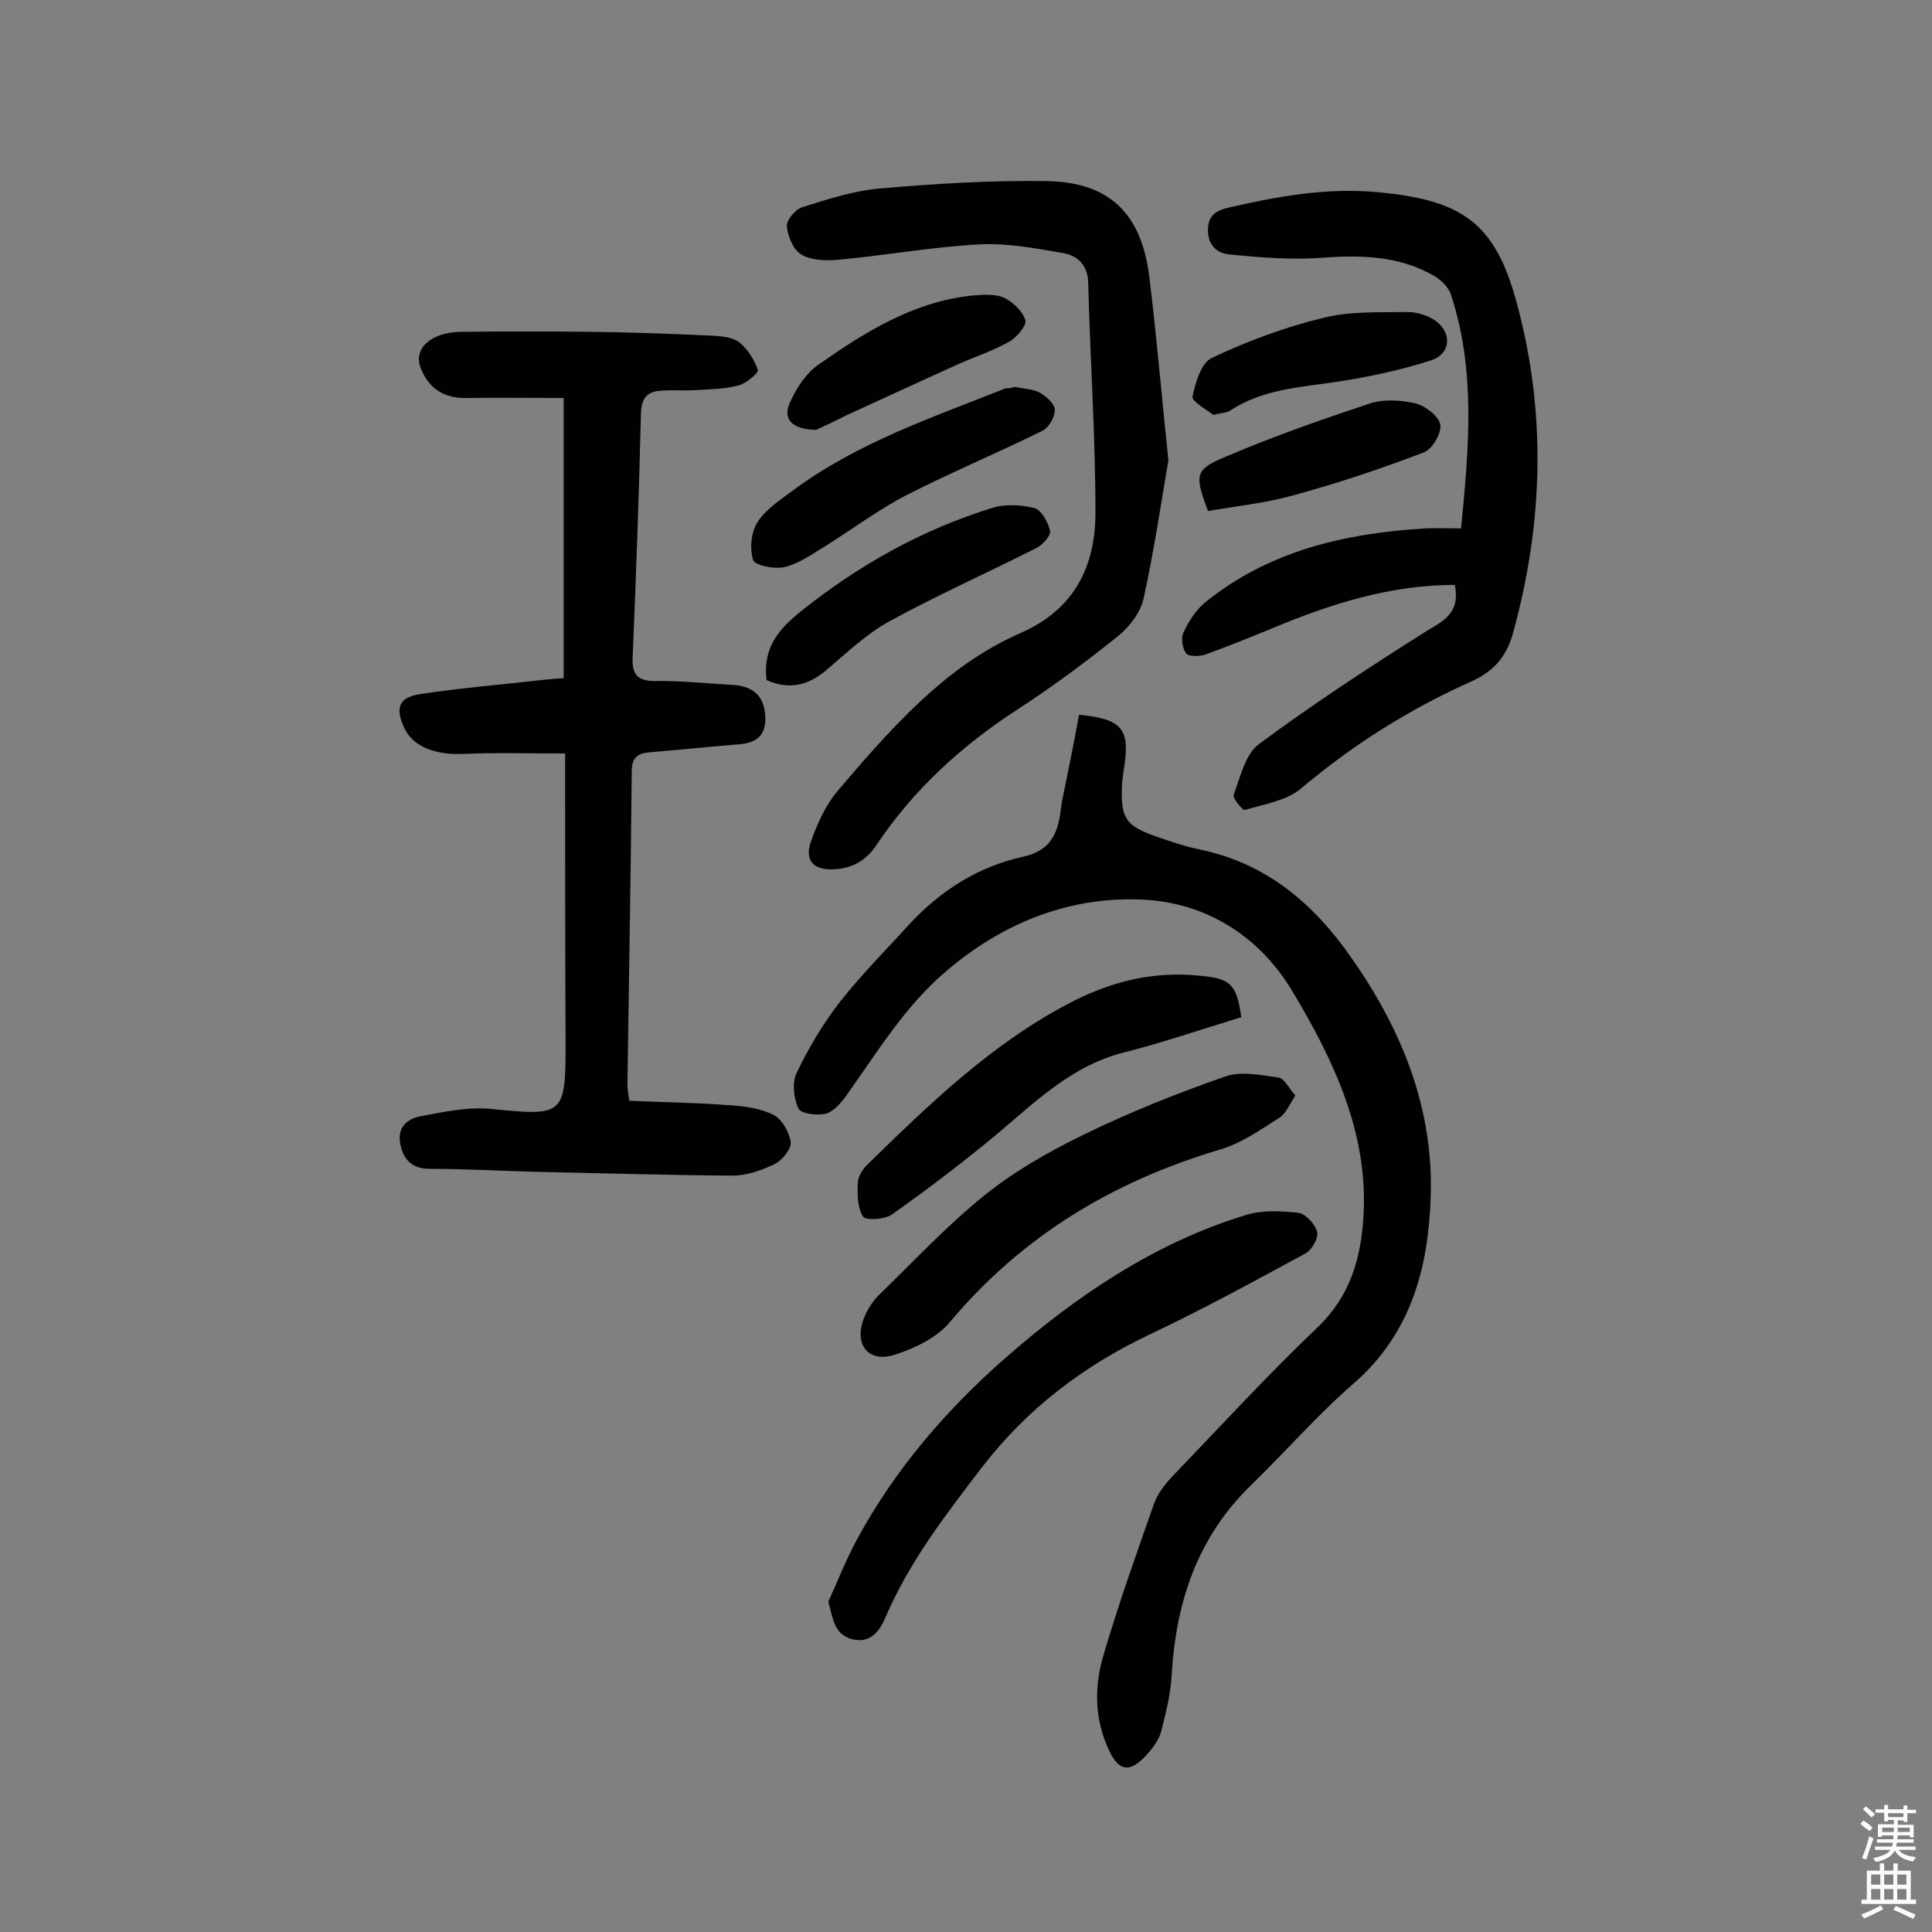 <svg enable-background="new 0 0 400 400" viewBox="0 0 400 400" xmlns="http://www.w3.org/2000/svg"><rect x="0" y="0" width="400" height="400" fill="#808080" stroke="none"/><g fill="#010102"><path d="m117 156c-7.5 0-14.4-.2-21.3.1-5.6.2-10.2-1.5-12-5.4-1.9-4.1-1.2-6.3 3.3-7 8.6-1.3 17.3-2 26-3 1.1-.1 2.2-.2 3.7-.3 0-19.2 0-38.2 0-58-6.7 0-13.5-.1-20.2 0-4.7.1-7.8-2.1-9.4-6.2-1.6-4 2.1-7.4 8.3-7.5 8.9-.1 17.9-.1 26.8 0 8.4.1 16.9.4 25.3.8 1.9.1 4.2.3 5.6 1.4 1.7 1.4 3.1 3.6 3.8 5.7.2.6-2.4 2.8-4 3.2-3 .8-6.3.8-9.4 1-2.3.1-4.5-.1-6.8.1-2.8.2-3.9 1.6-4 4.7-.4 16.7-1 33.4-1.7 50.1-.2 3.6.6 5.3 4.6 5.3 5.3-.1 10.7.5 16 .8 3.8.2 6.4 1.8 6.8 6 .4 4.1-1.4 6-5.4 6.3-6 .5-11.9 1.1-17.9 1.6-2.5.2-4.3.6-4.3 3.9-.2 21.7-.6 43.5-.9 65.2 0 .8.2 1.6.4 3.1 6.9.3 13.6.4 20.4.9 3.2.2 6.6.6 9.4 2 1.8.9 3.3 3.6 3.6 5.6.2 1.4-1.7 3.8-3.3 4.6-2.7 1.3-5.8 2.4-8.7 2.4-13.8-.1-27.6-.5-41.3-.8-7.1-.2-14.2-.6-21.4-.6-3.5 0-5.4-1.7-6.1-5-.8-3.6 1.5-5.4 4.2-5.9 4.8-.9 9.9-2 14.7-1.5 14.8 1.5 15.3 1.3 15.3-13.3-.1-20.1-.1-39.7-.1-60.3z"/><path d="m223.4 148c8.9.8 10.5 3 9.4 10.5-.2 1.3-.4 2.6-.5 3.9-.3 7.1.7 8.6 7.4 10.9 2.9 1 5.8 2 8.8 2.6 13.9 2.9 23.7 11.4 31.5 22.7 10.4 14.9 16.9 31.2 16.2 49.5-.5 14.5-4.1 28-15.9 38.3-7.5 6.5-14 14-21.1 20.9-11.2 10.8-15.7 24.2-16.6 39.3-.2 4-1.2 8-2.2 11.9-.4 1.6-1.6 3.2-2.7 4.5-3.8 4.3-6.2 3.9-8.4-1.3-2.8-6.4-2.7-13-.7-19.5 3.1-10.4 6.7-20.6 10.3-30.8.7-2 2.2-4 3.7-5.6 10-10.4 19.8-21.1 30.2-31 6.8-6.5 9-14.4 9.5-23.1 1-17.3-6.3-32.4-14.8-46.6-7.2-11.9-18.8-18.8-32.7-18.9-14.4-.2-27.5 5.2-38.7 14.7-8.7 7.3-14.5 17-21 26.1-1.1 1.5-2.6 3.2-4.2 3.6-1.8.4-5.1 0-5.6-1.1-1-2.1-1.3-5.4-.4-7.3 2.5-5.2 5.5-10.3 9.1-14.9 4.5-5.7 9.7-10.9 14.6-16.3 6.4-6.8 14.1-11.6 23.1-13.6 6.5-1.4 7.5-5.6 8.1-11.1 1.2-6.1 2.5-12.1 3.6-18.3z"/><path d="m301.2 121.1c-13.3 0-25.6 3.9-37.6 8.9-4.6 1.9-9.3 3.8-14 5.5-1.2.4-3.4.5-4-.2-.8-1-1.1-3.2-.6-4.3 1.1-2.3 2.5-4.6 4.4-6.2 13.3-10.8 29.1-14.4 45.7-15.4 2.4-.1 4.8 0 7.4 0 1.6-16.5 3.1-32.6-2.1-48.4-.5-1.6-2.2-3.2-3.7-4-7.4-4.2-15.4-4.2-23.6-3.6-6.1.4-12.3-.1-18.4-.7-2.8-.2-4.7-2-4.6-5.3.1-3 1.9-3.9 4.6-4.5 10.1-2.3 20.1-4.1 30.7-3.1 16.7 1.6 23.9 5.9 28.4 22.1 6.4 22.9 5.8 46.1-.5 69-1.3 4.8-3.8 8-8.7 10.2-12.8 5.7-24.5 13.1-35.3 22.2-3 2.5-7.6 3.2-11.6 4.4-.4.1-2.5-2.4-2.3-3.1 1.4-3.7 2.4-8.4 5.2-10.5 11.3-8.4 23.1-16.1 35-23.6 3.8-2.2 6.7-4 5.6-9.4z"/><path d="m241.9 95.3c-1.4 8.2-2.9 18.4-5.1 28.5-.6 2.9-2.9 5.9-5.2 7.8-6.7 5.4-13.6 10.5-20.8 15.2-11.6 7.5-21.6 16.6-29.3 28.1-2.2 3.3-5.1 5-9.3 5.1-4.3 0-5.4-2.3-4.4-5.5 1.3-3.7 3-7.6 5.5-10.6 6.2-7.3 12.5-14.6 19.7-20.9 5.4-4.8 11.6-9 18.2-11.9 11.3-4.9 15.6-13.9 15.6-25 0-15.9-1.1-31.7-1.5-47.6-.1-3.6-2.2-5.6-5.2-6.1-5.7-1-11.6-2.1-17.3-1.8-9.8.5-19.6 2.3-29.4 3.2-2.5.2-5.5.1-7.5-1.1-1.7-1-2.8-3.8-3-5.9-.1-1.2 1.8-3.5 3.2-3.9 5.4-1.7 10.9-3.5 16.4-3.9 11.5-1 23-1.7 34.5-1.5 12.6.3 19.2 6.6 20.9 19.4 1.5 12 2.5 24.1 4 38.4z"/><path d="m171.5 331.6c2-4.4 3.7-8.8 6-13 7.8-14.4 18.5-26.8 30.6-37.4 14.6-12.8 30.8-23.8 49.7-29.6 3.4-1.1 7.4-.9 11-.5 1.5.2 3.5 2.3 3.9 4 .3 1.2-1.1 3.7-2.4 4.4-10.7 5.8-21.3 11.6-32.3 16.8-13.7 6.5-25.4 15.4-34.7 27.5-7.5 9.8-15 19.5-19.9 30.9-1.2 2.9-3.1 5.6-6.9 4.7-3.8-1-4-4.1-5-7.8z"/><path d="m268.2 226.8c-1.3 2-2 3.8-3.3 4.6-3.9 2.5-7.9 5.3-12.3 6.6-22.2 6.6-41 17.9-56 35.8-2.7 3.2-7.3 5.4-11.4 6.7-5.4 1.7-8.4-2.1-6.4-7.4.7-1.9 1.9-3.8 3.4-5.2 7.1-6.9 13.9-14.2 21.6-20.4 6.2-5 13.4-9.1 20.6-12.6 9.4-4.6 19.2-8.5 29.2-12 3.3-1.2 7.5-.3 11.1.2 1.2.1 2.1 2.2 3.5 3.7z"/><path d="m257 210.6c-8.2 2.5-16.1 5.2-24.3 7.3-11.1 2.8-18.7 10.6-27 17.5-6.8 5.6-13.9 11-21.1 16.1-1.5 1-5.4 1.2-5.9.4-1.2-1.8-1.2-4.6-1.1-7 0-1.3 1-2.8 2-3.8 12.8-12.5 25.6-24.9 41.6-33.3 8.5-4.5 17.4-6.8 27.1-5.8 6.3.6 7.7 1.5 8.7 8.6z"/><path d="m210.1 80.1c1.8.4 3.7.4 5.2 1.2 1.4.8 3.1 2.4 3.1 3.6 0 1.5-1.3 3.7-2.6 4.3-9.3 4.6-18.9 8.6-28.1 13.3-6 3.1-11.4 7.2-17.2 10.8-2.6 1.6-5.2 3.4-8 4.1-2.1.5-6.2-.3-6.6-1.5-.7-2.4-.4-5.8 1-7.9 1.8-2.7 4.9-4.7 7.6-6.7 13.2-9.7 28.6-14.9 43.7-20.9.6 0 1.3-.1 1.9-.3z"/><path d="m158.7 140.8c-.8-6.8 2.6-10.6 7.2-14.3 11.9-9.5 24.9-16.8 39.4-21.3 2.7-.9 6.1-.7 8.9 0 1.4.4 2.8 2.9 3.2 4.7.2 1-1.5 2.9-2.9 3.6-10.1 5.1-20.4 9.7-30.3 15.1-4.6 2.5-8.6 6.3-12.6 9.7-3.9 3.5-8 4.7-12.9 2.5z"/><path d="m250.1 105.8c-2.8-7.5-2.8-8.6 3.8-11.3 9.6-4.1 19.6-7.6 29.5-10.9 2.9-1 6.6-.8 9.6-.1 2.1.5 4.9 2.7 5.2 4.4.3 1.8-1.7 5.2-3.5 5.8-8.9 3.4-17.9 6.4-27.1 8.9-5.8 1.6-11.7 2.2-17.5 3.2z"/><path d="m251.2 85.9c-1.4-1.1-4.5-2.8-4.3-3.8.6-2.9 1.8-7 4-8 7.4-3.5 15.2-6.4 23.1-8.3 5.5-1.4 11.6-1.1 17.4-1.2 1.8 0 3.9.6 5.5 1.6 3.8 2.5 3.6 7-.6 8.4-6.2 2-12.7 3.4-19.2 4.4-7.8 1.2-15.8 1.5-22.7 6.2-.8.3-1.6.3-3.2.7z"/><path d="m169 89c-5.3-.1-7.1-2.4-5.3-6 1.3-2.8 3.2-5.7 5.6-7.4 9.7-6.8 19.7-13.1 31.9-14.4 2.2-.2 4.7-.4 6.6.4 1.9.9 3.9 2.8 4.5 4.7.3 1-1.7 3.5-3.3 4.4-3.3 1.9-7 3.1-10.6 4.7-7.8 3.5-15.5 7.1-23.2 10.6-2.3 1.2-4.8 2.3-6.2 3z"/></g><path d="m385.2 377.6.6-.7c.6.4 1.3.9 1.9 1.5l-.6.7c-.8-.5-1.4-1-1.9-1.5zm.3 7.1c.6-1.4 1.1-2.9 1.5-4.5.3.1.6.3.9.4-.5 1.4-1 2.9-1.5 4.4zm.2-10.1.6-.6c.7.5 1.3 1.1 1.9 1.6l-.7.7c-.6-.6-1.2-1.2-1.8-1.7zm8.4-.8h.8v.9h1.8v.7h-1.8v1.8h-.8v-.3h-1.2v.9h3.3v2.6h-.8v-.4h-2.5c0 .3 0 .6-.1.8h3.4v.7h-3.5c0 .3-.1.6-.1.8h4v.7h-3.5c.7.9 1.9 1.3 3.6 1.5-.2.2-.4.5-.6.9-1.9-.3-3.2-1.1-3.8-2.3-.5 1.1-1.8 2-3.9 2.4-.2-.3-.4-.5-.6-.8 1.9-.4 3.1-.9 3.6-1.7h-3.2v-.7h3.5c.1-.2.1-.5.2-.8h-3.3v-.7h3.4c0-.2 0-.5 0-.8h-2.4v.3h-.8v-2.6h3.3v-.9h-1.2v.3h-.8v-1.8h-1.8v-.7h1.8v-.9h.8v.9h3.2zm-4.4 5.5h2.4c0-.3 0-.6 0-.9h-2.4zm1.2-3.1h3.2v-.8h-3.2zm4.4 2.2h-2.4v.9h2.5v-.9z" fill="#fcfbfa"/><path d="m389.2 385.8h.9v1.5h1.9v-1.5h.9v1.5h2.7v6h1.1v.9h-11.3v-.9h1.1v-6h2.7zm.2 8.7.5.8c-1.2.6-2.5 1.3-4 1.9-.2-.3-.3-.6-.6-.8 1.6-.6 3-1.3 4.1-1.9zm-2-4.3h1.9v-2.1h-1.9zm0 3.1h1.9v-2.2h-1.9zm2.7-3.1h1.9v-2.1h-1.9zm0 3.1h1.9v-2.2h-1.9zm2.4 1.3c1.4.6 2.7 1.2 4.1 1.8l-.5.9c-1.5-.7-2.8-1.4-4.1-1.9zm2.2-6.5h-1.9v2.1h1.9zm-1.9 5.2h1.9v-2.2h-1.9z" fill="#fcfbfa"/></svg>